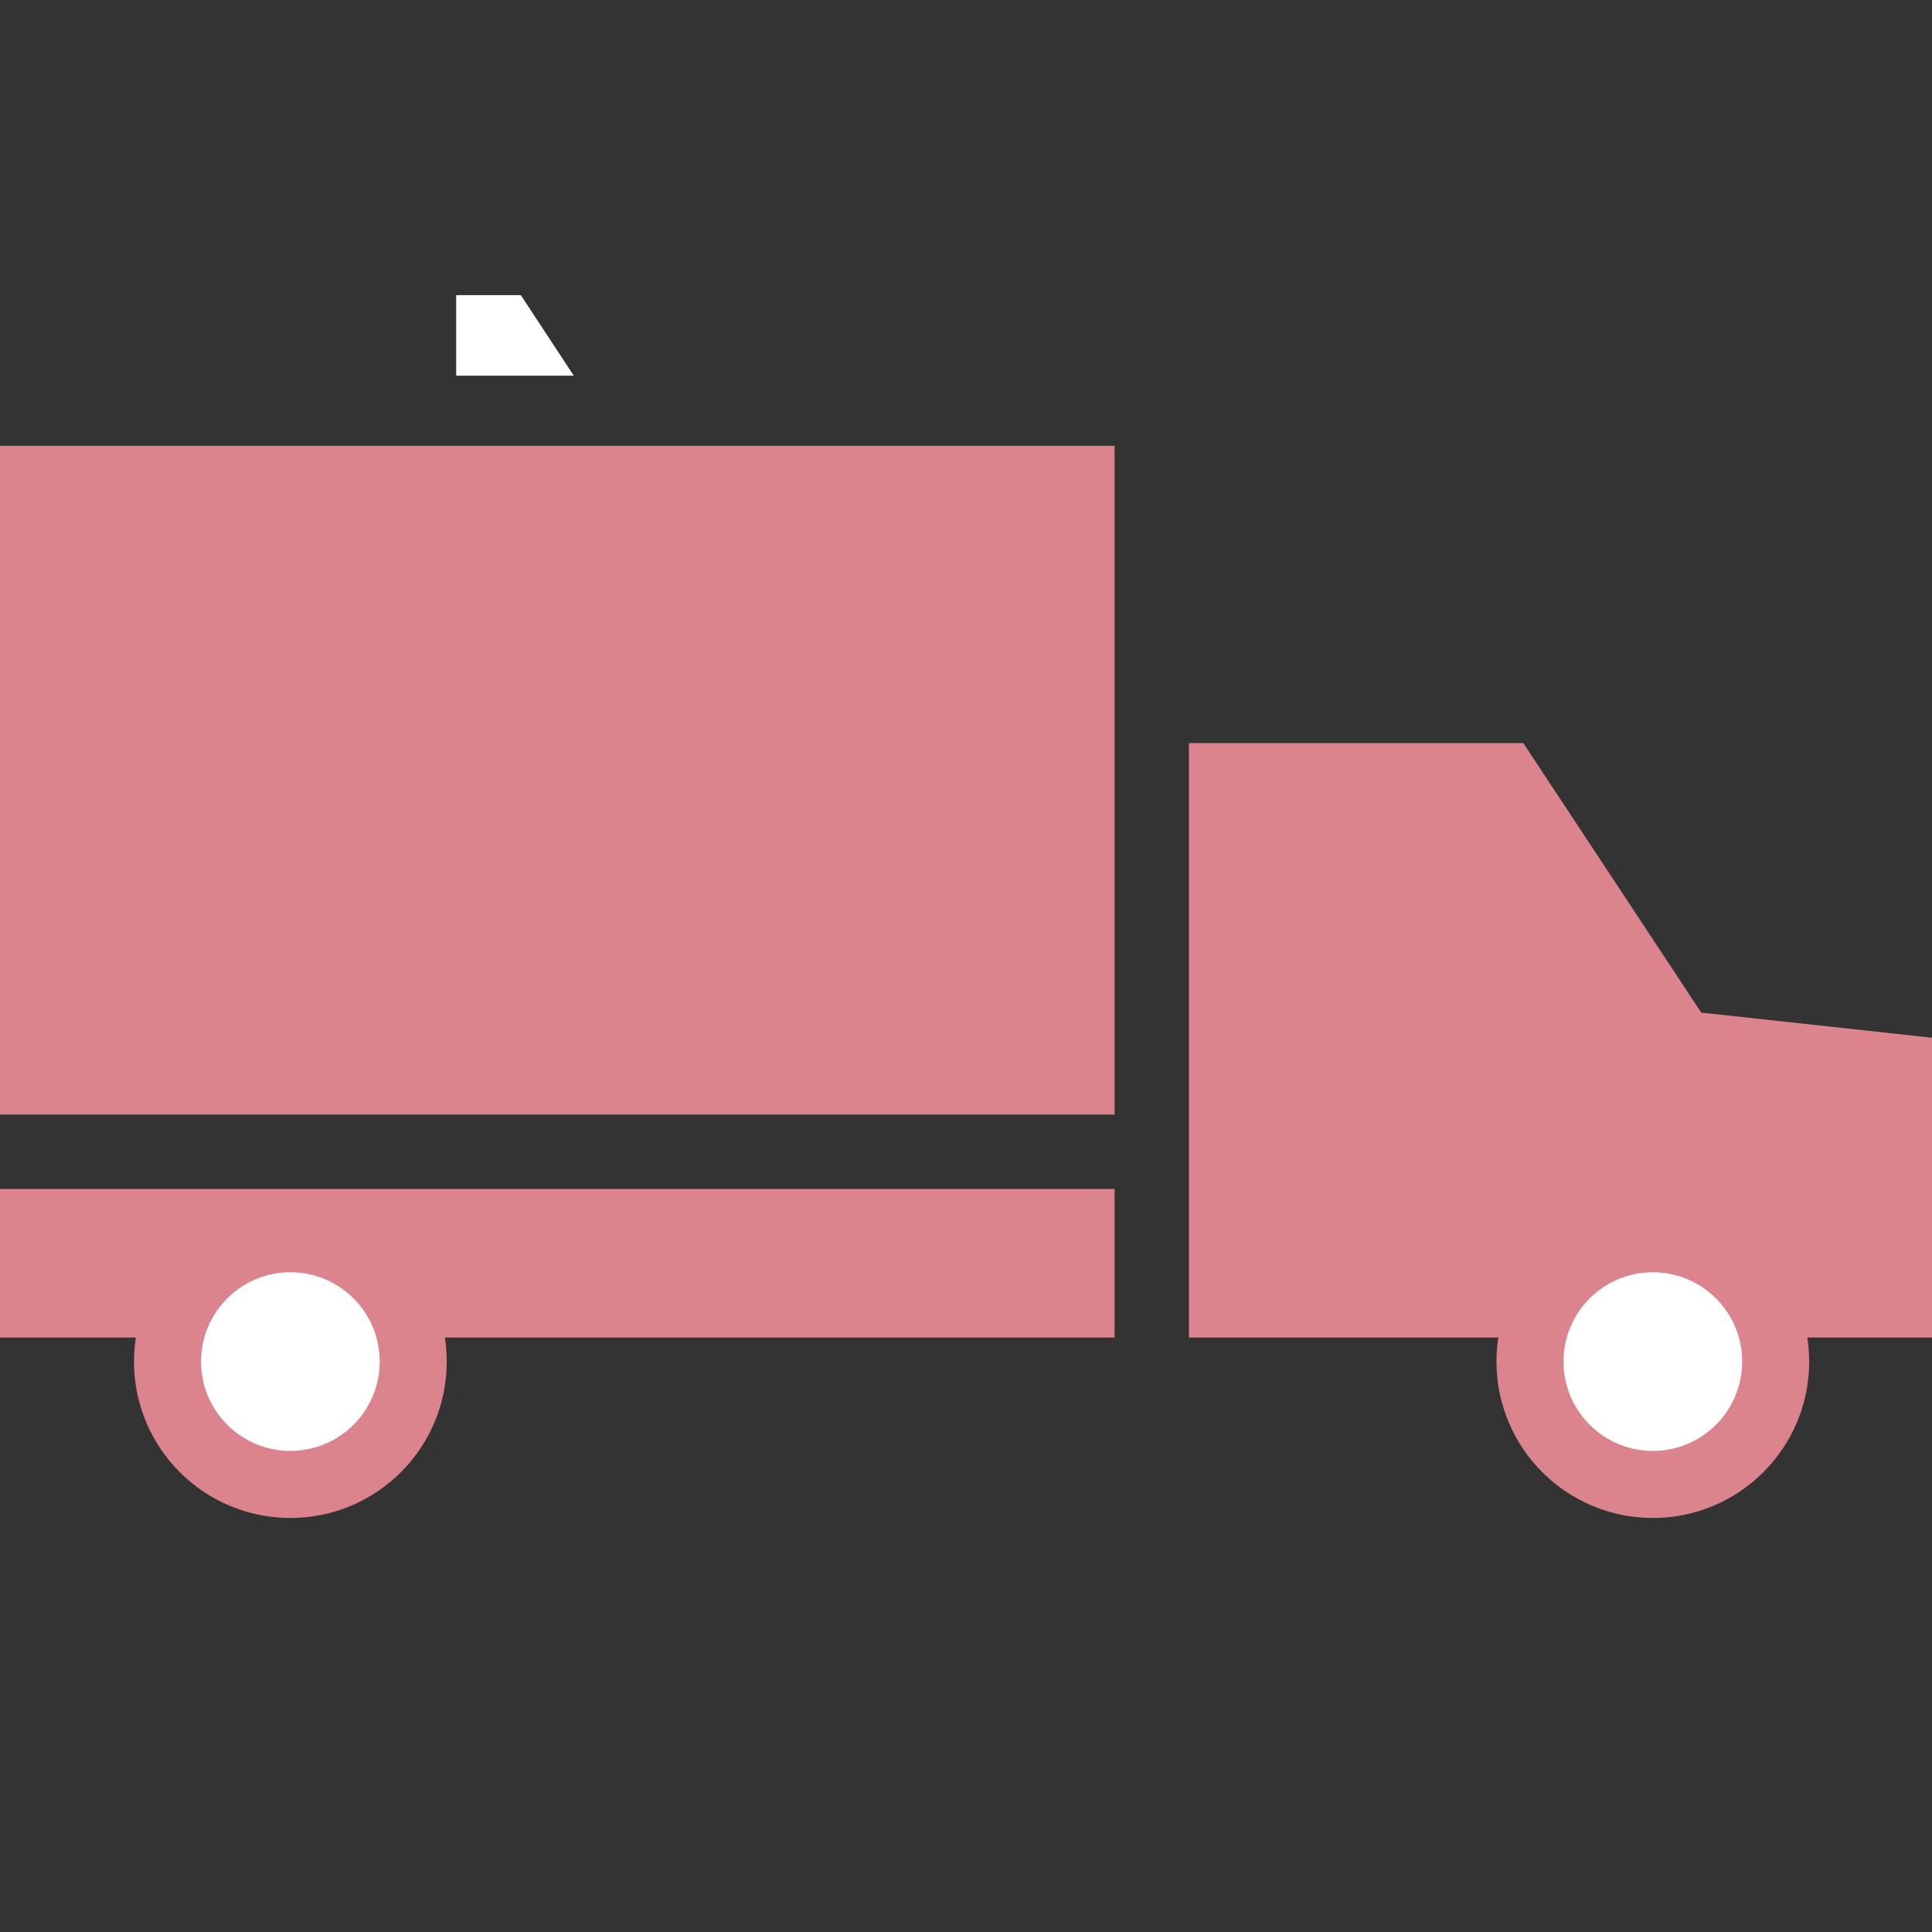 <svg width="72" height="72" viewBox="0 0 72 72" fill="none" xmlns="http://www.w3.org/2000/svg">
<rect x="0" y="0" width="72" height="72" fill="#333333" stroke="none"/>
<g clip-path="url(#clip0)">
<path d="M0 16.615H41.538V41.538H0V16.615Z" fill="#dc848d"/>
<path d="M0 44.308H41.538V49.846H0V44.308Z" fill="#dc848d"/>
<ellipse cx="10.821" cy="50.743" rx="5.827" ry="5.827" fill="#dc848d"/>
<ellipse cx="10.821" cy="50.742" rx="3.329" ry="3.329" fill="white"/>
<path d="M72 49.846H44.308V27.692L56.769 27.692L63.401 37.737L72 38.673V49.846Z" fill="#dc848d"/>
<ellipse cx="61.596" cy="50.743" rx="5.827" ry="5.827" fill="#dc848d"/>
<ellipse cx="61.596" cy="50.742" rx="3.329" ry="3.329" fill="white"/>
<path d="M17 14V11H19.41L21.382 14H17Z" fill="white"/>
</g>
<defs>
<clipPath id="clip0">
<rect width="72" height="72" fill="white"/>
</clipPath>
</defs>
</svg>
